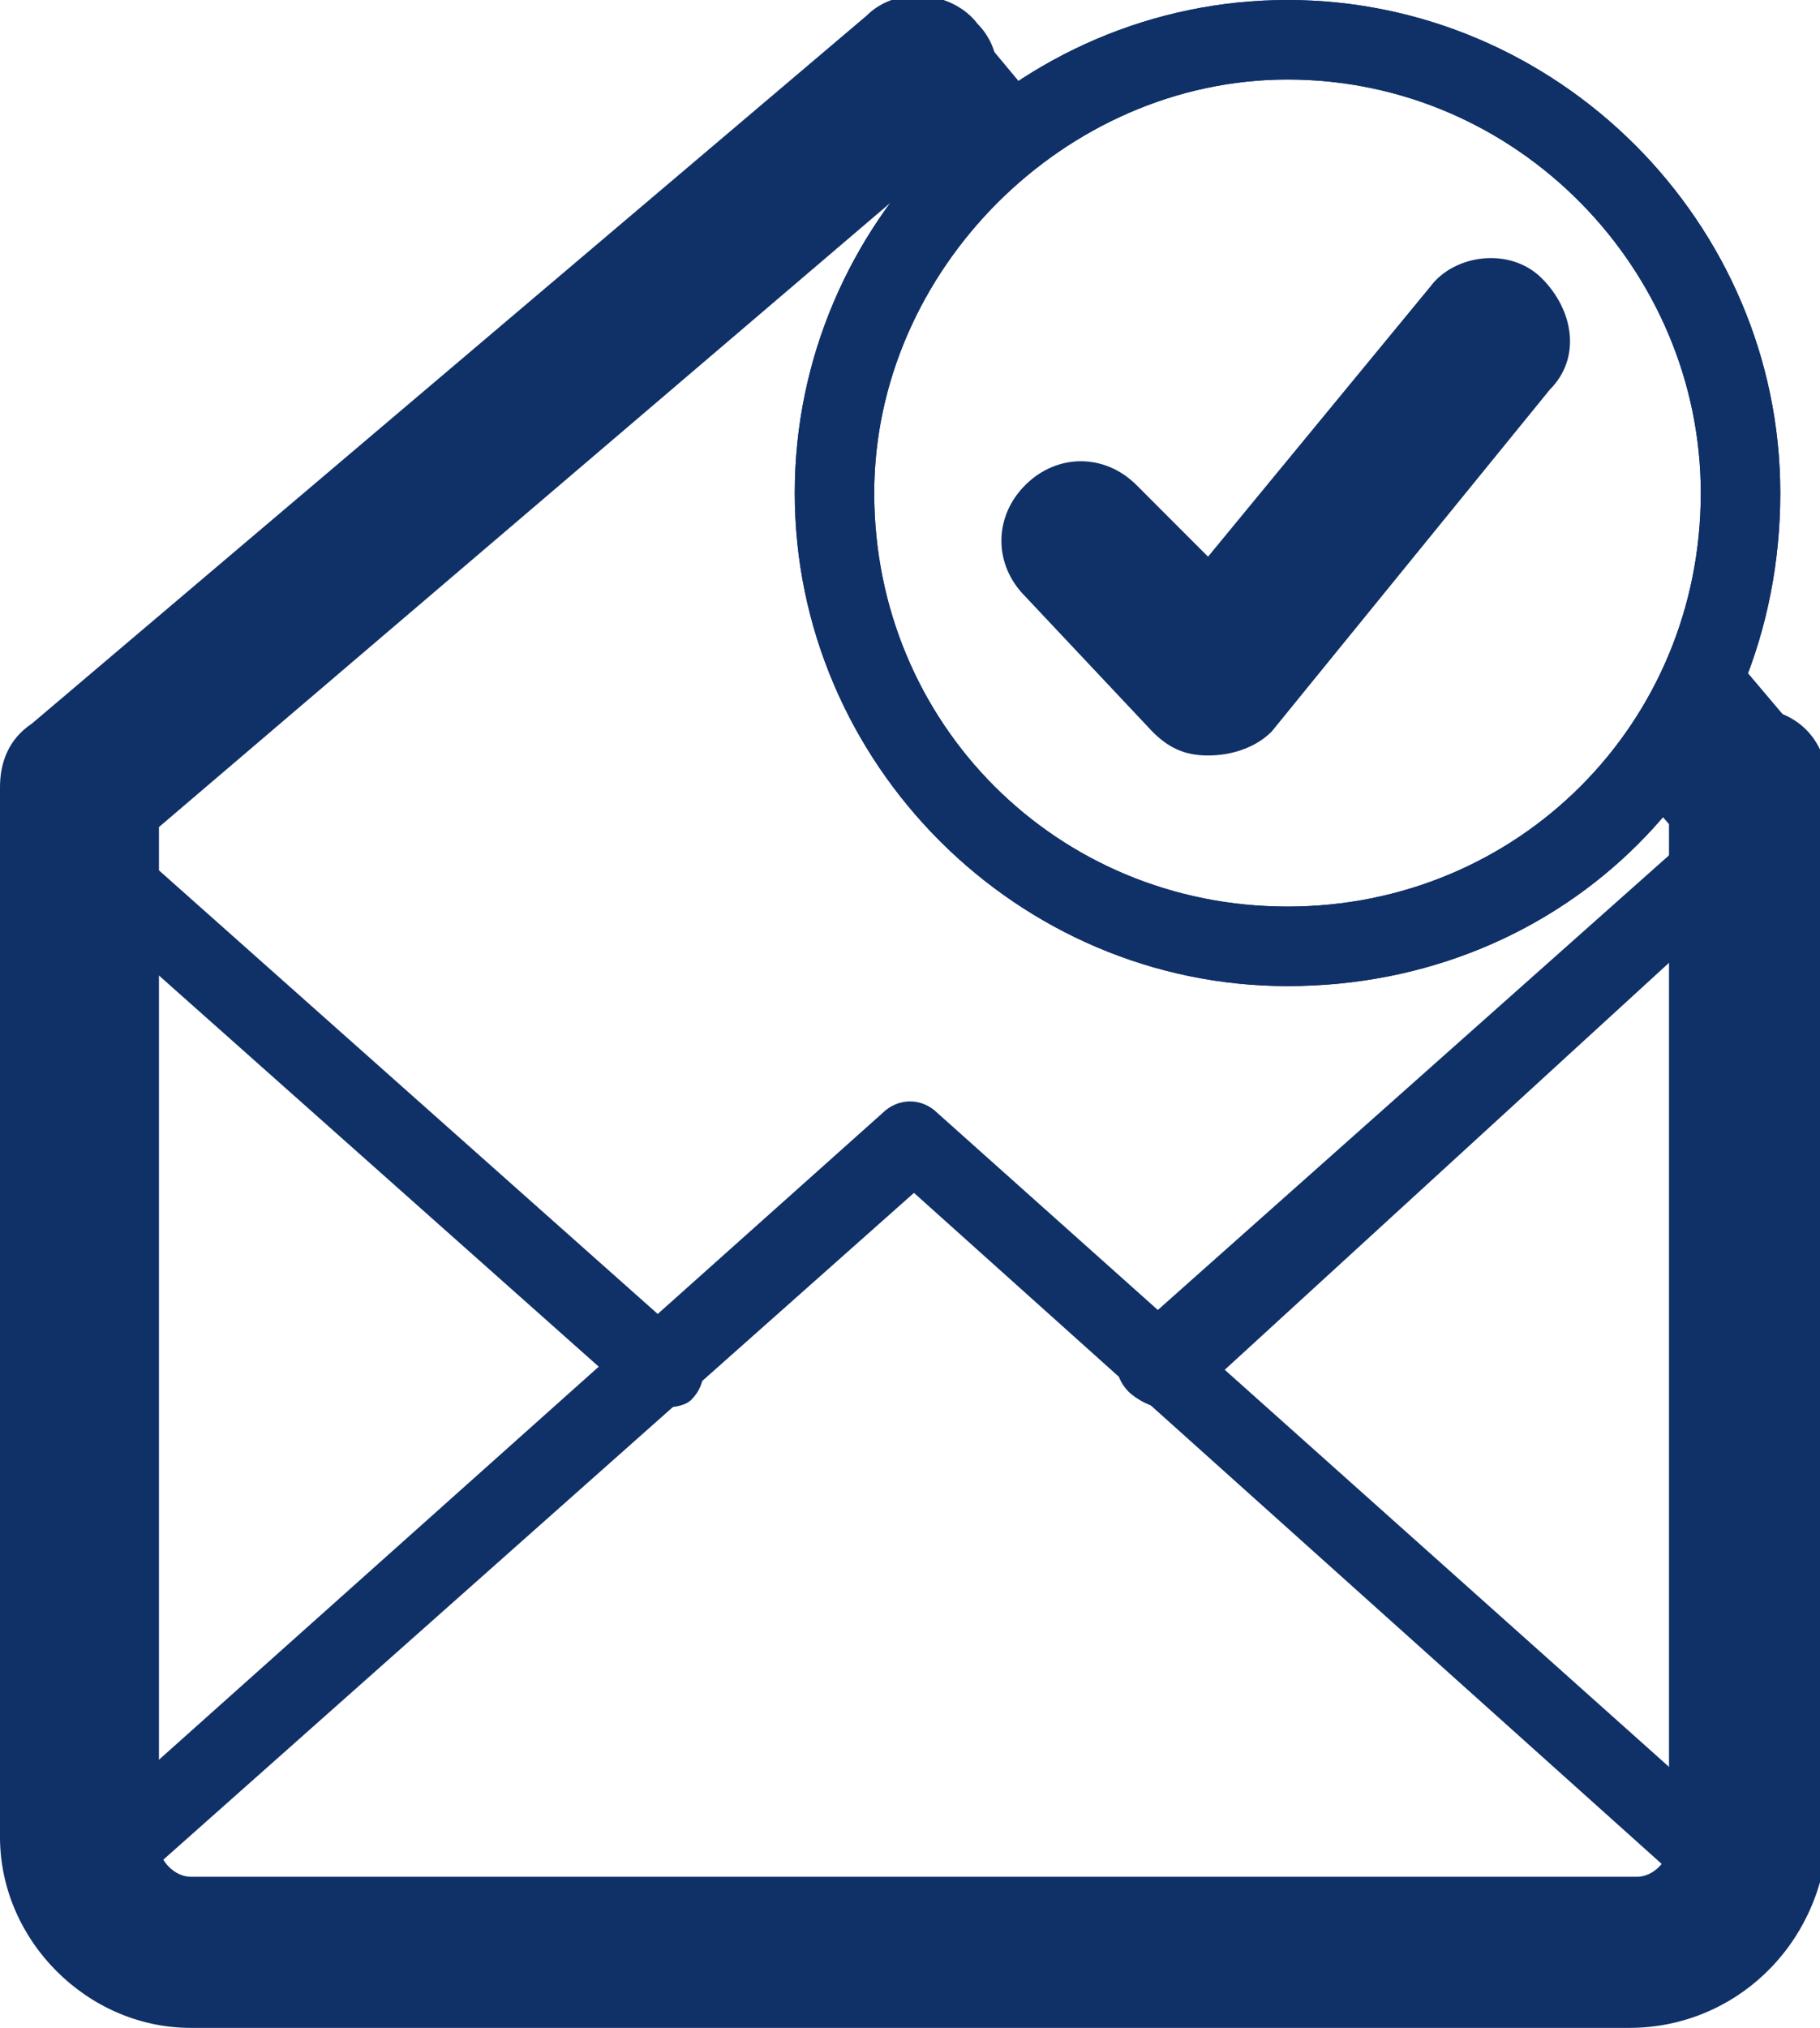 <?xml version="1.0" encoding="utf-8"?>
<!-- Generator: Adobe Illustrator 22.0.0, SVG Export Plug-In . SVG Version: 6.00 Build 0)  -->
<svg version="1.1" id="Layer_1" xmlns="http://www.w3.org/2000/svg" xmlns:xlink="http://www.w3.org/1999/xlink" x="0px" y="0px"
	 viewBox="0 0 22.9 25.5" style="enable-background:new 0 0 22.9 25.5;" xml:space="preserve">
<style type="text/css">
	.st0{fill:#103068;}
</style>
<g>
	<g>
		<g>
			<g>
				<path class="st0" d="M16.2,12.4c-3.4,0-6.2-2.8-6.2-6.2C10,2.8,12.8,0,16.2,0c3.4,0,6.2,2.8,6.2,6.2
					C22.4,9.7,19.7,12.4,16.2,12.4L16.2,12.4z M16.2,1C13.4,1,11,3.4,11,6.2c0,2.9,2.3,5.2,5.2,5.2c2.9,0,5.2-2.3,5.2-5.2
					C21.4,3.4,19.1,1,16.2,1L16.2,1z"/>
			</g>
		</g>
		<g>
			<path class="st0" d="M15.2,9.5c-0.3,0-0.5-0.1-0.7-0.3l-1.6-1.7c-0.4-0.4-0.4-1,0-1.4c0.4-0.4,1-0.4,1.4,0L15.2,7l2.8-3.4
				c0.3-0.4,1-0.5,1.4-0.1c0.4,0.4,0.5,1,0.1,1.4L16,9.2C15.8,9.4,15.5,9.5,15.2,9.5C15.2,9.5,15.2,9.5,15.2,9.5L15.2,9.5z"/>
		</g>
	</g>
	<g>
		<g>
			<g>
				<path class="st0" d="M20.5,25.5H2.4c-1.3,0-2.4-1.1-2.4-2.4V9.9c0-0.3,0.1-0.6,0.4-0.8l10.5-8.9c0.4-0.4,1.1-0.3,1.4,0.1
					c0.4,0.4,0.3,1.1-0.1,1.4L2,10.4v12.8c0,0.2,0.2,0.4,0.4,0.4h18.2c0.2,0,0.4-0.2,0.4-0.4V9.9c0-0.6,0.4-1,1-1s1,0.4,1,1v13.2
					C22.9,24.5,21.8,25.5,20.5,25.5L20.5,25.5z"/>
			</g>
			<g>
				<path class="st0" d="M20.5,25H2.4c-0.8,0-1.5-0.5-1.7-1.2c-0.1-0.2,0-0.4,0.1-0.6L11.1,14c0.2-0.2,0.5-0.2,0.7,0l10.3,9.2
					c0.2,0.1,0.2,0.4,0.1,0.6C22,24.5,21.3,25,20.5,25L20.5,25z M1.7,23.7C1.9,23.9,2.1,24,2.4,24h18.2c0.2,0,0.5-0.1,0.6-0.3
					l-9.7-8.7L1.7,23.7L1.7,23.7z"/>
			</g>
			<g>
				<path class="st0" d="M14.6,17.7c-0.1,0-0.3-0.1-0.4-0.2c-0.2-0.2-0.2-0.5,0-0.7l7.2-6.4c0.2-0.2,0.5-0.2,0.7,0
					c0.2,0.2,0.2,0.5,0,0.7L15,17.6C14.9,17.6,14.7,17.7,14.6,17.7L14.6,17.7z"/>
			</g>
			<g>
				<path class="st0" d="M8.3,17.7c-0.1,0-0.2,0-0.3-0.1l-7.2-6.4c-0.2-0.2-0.2-0.5,0-0.7c0.2-0.2,0.5-0.2,0.7,0l7.2,6.4
					c0.2,0.2,0.2,0.5,0,0.7C8.6,17.7,8.4,17.7,8.3,17.7L8.3,17.7z"/>
			</g>
			<g>
				<g>
					<path class="st0" d="M16.2,12.4c-3.4,0-6.2-2.8-6.2-6.2C10,2.8,12.8,0,16.2,0c3.4,0,6.2,2.8,6.2,6.2
						C22.4,9.7,19.7,12.4,16.2,12.4L16.2,12.4z M16.2,1C13.4,1,11,3.4,11,6.2c0,2.9,2.3,5.2,5.2,5.2c2.9,0,5.2-2.3,5.2-5.2
						C21.4,3.4,19.1,1,16.2,1L16.2,1z"/>
				</g>
			</g>
		</g>
		<polygon class="st0" points="13.3,1.6 12.3,0.4 10.8,1.8 11.9,3 		"/>
		<polygon class="st0" points="22.7,9.3 21.6,8 20.5,9.8 21.3,10.7 		"/>
	</g>
</g>
</svg>
